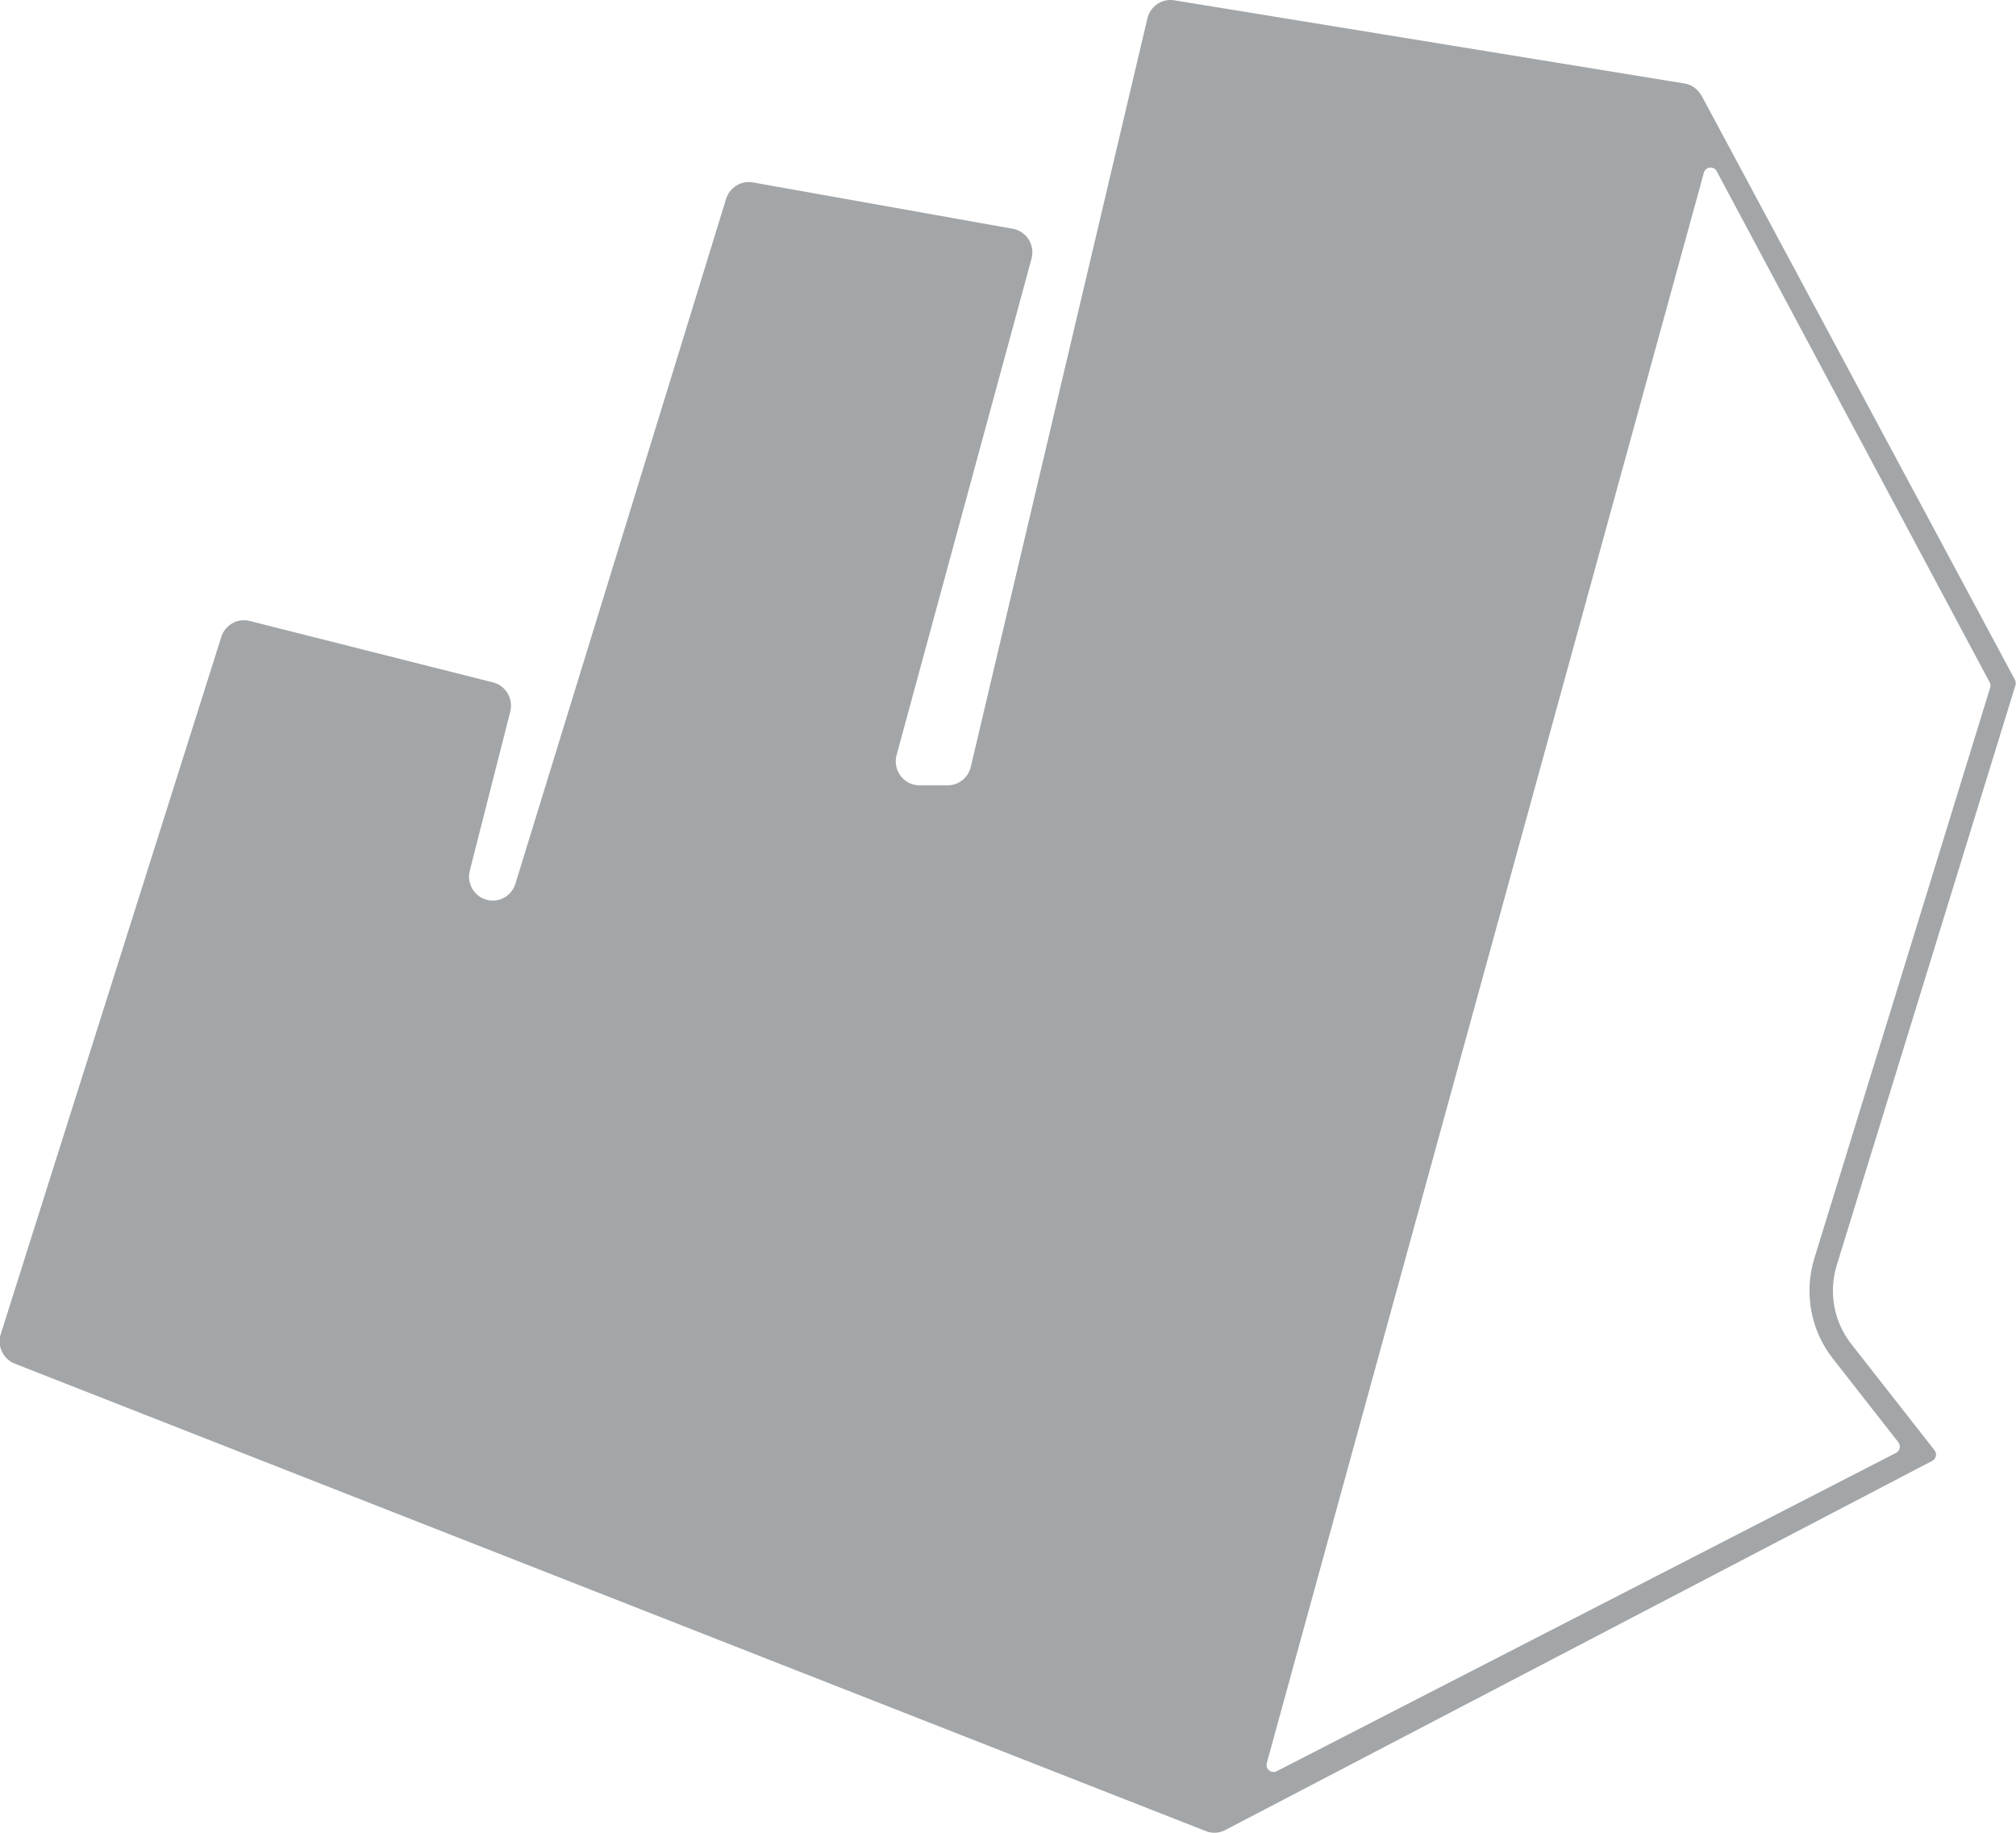 <svg xmlns="http://www.w3.org/2000/svg" xmlns:xlink="http://www.w3.org/1999/xlink" preserveAspectRatio="xMidYMid" width="55" height="50" viewBox="0 0 55 50">
  <defs>
    <style>
      .cls-1 {
        fill: #a3a6a8;
        fill-rule: evenodd;
      }
    </style>
  </defs>
  <path d="M50.504,36.663 C50.030,36.058 49.883,35.257 50.109,34.520 L54.985,18.694 C55.000,18.644 54.995,18.591 54.971,18.545 L46.424,2.613 C46.418,2.602 46.414,2.599 46.409,2.594 C46.315,2.432 46.158,2.310 45.959,2.278 L32.034,0.008 C31.700,-0.046 31.381,0.169 31.303,0.502 L26.484,20.923 C26.414,21.217 26.154,21.424 25.855,21.424 L25.085,21.424 C24.658,21.424 24.348,21.014 24.461,20.598 L28.142,7.057 C28.243,6.686 28.006,6.308 27.631,6.241 L20.539,4.976 C20.219,4.919 19.906,5.112 19.809,5.426 L14.061,24.109 C13.977,24.382 13.726,24.569 13.443,24.569 C13.021,24.569 12.712,24.166 12.817,23.752 L13.921,19.414 C14.010,19.063 13.800,18.705 13.452,18.617 L6.811,16.940 C6.480,16.856 6.142,17.046 6.038,17.375 L0.021,36.394 C-0.083,36.723 0.084,37.077 0.403,37.202 L32.904,49.957 C33.092,50.030 33.288,50.005 33.450,49.914 L52.715,39.854 C52.821,39.799 52.851,39.659 52.777,39.564 L50.504,36.663 ZM51.727,39.636 L34.830,48.321 C34.682,48.396 34.516,48.259 34.560,48.098 L46.485,4.712 C46.531,4.545 46.754,4.520 46.835,4.672 L54.281,18.613 C54.305,18.658 54.310,18.712 54.295,18.761 L49.499,34.328 C49.209,35.269 49.398,36.292 50.003,37.064 L51.790,39.346 C51.864,39.441 51.834,39.581 51.727,39.636 Z" class="cls-1"/>
</svg>
